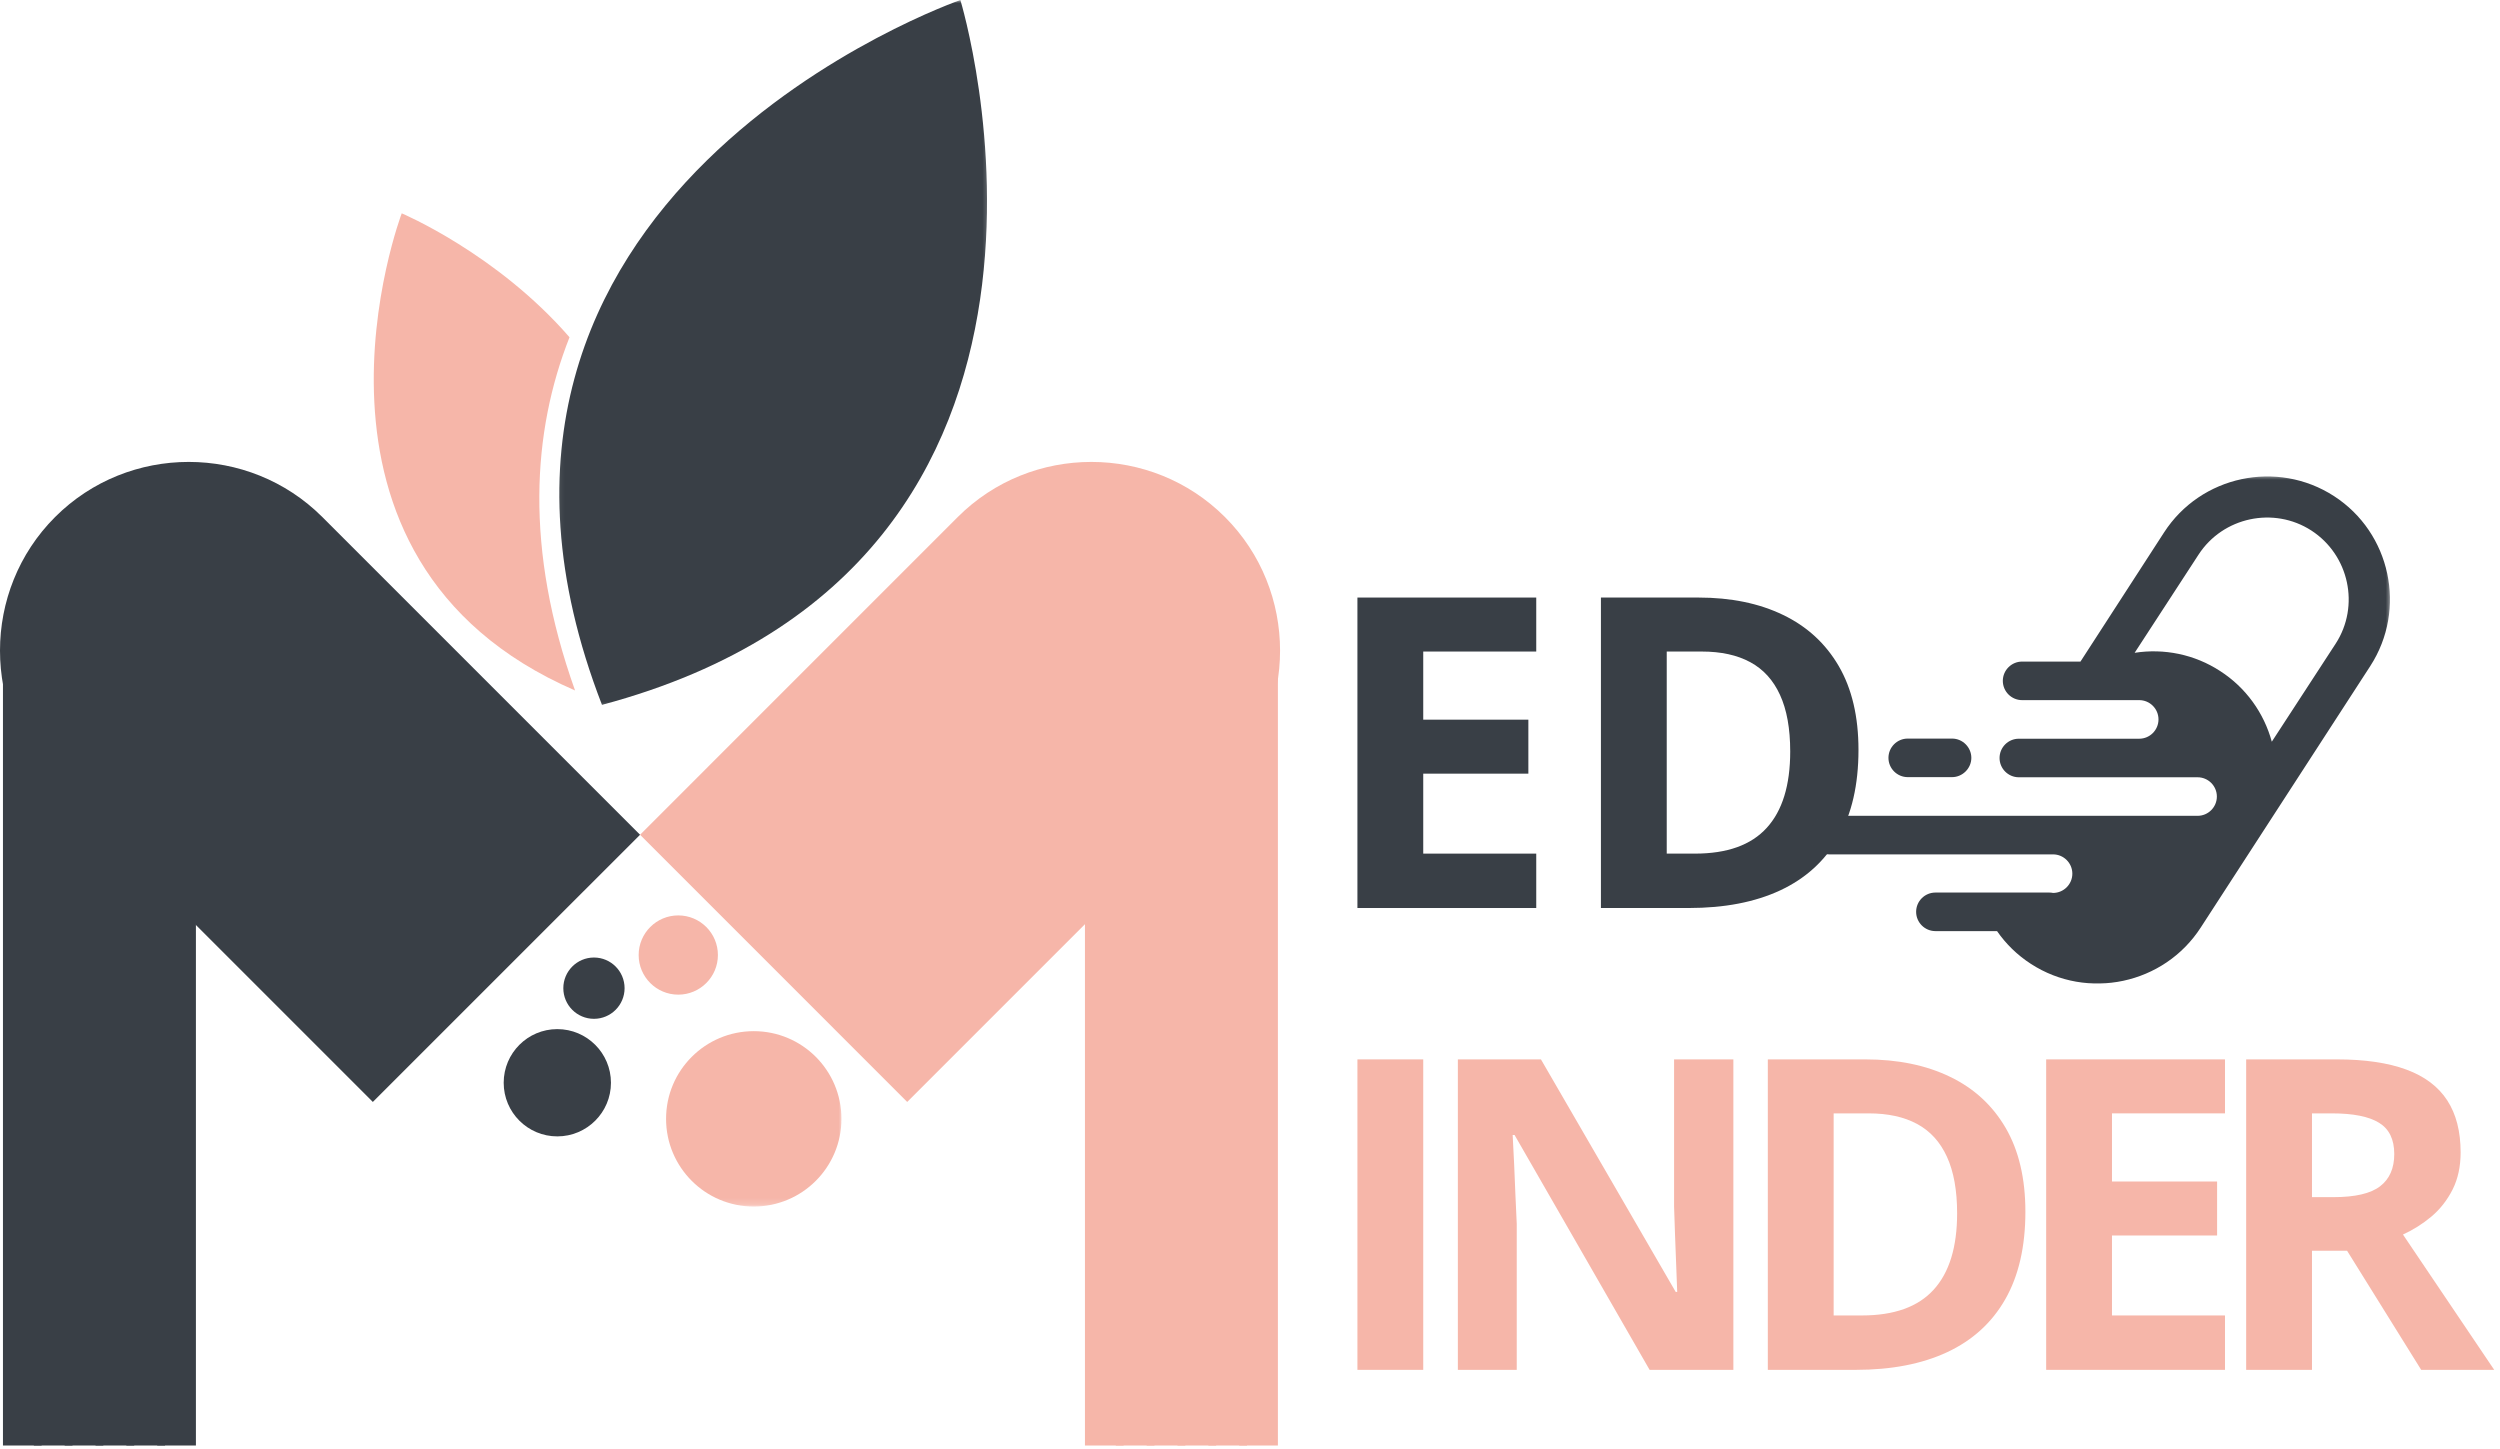 <svg width="383" height="222" viewBox="0 0 383 222" fill="none" xmlns="http://www.w3.org/2000/svg">
<path fill-rule="evenodd" clip-rule="evenodd" d="M187.66 79.208C198.921 90.464 198.921 108.885 187.66 120.141L138.983 168.818L98.056 127.885L146.728 79.208C157.988 67.953 176.405 67.953 187.66 79.208Z" fill="#F6B6A9"/>
<path fill-rule="evenodd" clip-rule="evenodd" d="M8.441 79.208C19.702 67.953 38.118 67.953 49.379 79.208L98.056 127.885L57.118 168.818L8.441 120.141C-2.814 108.885 -2.814 90.464 8.441 79.208Z" fill="#393F46"/>
<path fill-rule="evenodd" clip-rule="evenodd" d="M61.545 32.682C61.545 32.682 76.108 38.828 87.249 51.667C81.546 66.135 80.337 84.031 88.098 105.781C41.504 85.557 61.545 32.682 61.545 32.682Z" fill="#F6B6A9"/>
<mask id="mask0_56_236" style="mask-type:luminance" maskUnits="userSpaceOnUse" x="85" y="0" width="67" height="109">
<path d="M85.082 0H151.749V108.693H85.082V0Z" fill="white"/>
</mask>
<g mask="url(#mask0_56_236)">
<path fill-rule="evenodd" clip-rule="evenodd" d="M147.129 0.005C147.129 0.005 61.868 29.531 92.223 107.984C173.493 86.292 147.129 0.005 147.129 0.005Z" fill="#393F46"/>
</g>
<path fill-rule="evenodd" clip-rule="evenodd" d="M90.993 146.693C93.587 146.693 95.686 148.797 95.686 151.391C95.686 153.979 93.587 156.083 90.993 156.083C88.4 156.083 86.301 153.979 86.301 151.391C86.301 148.797 88.405 146.693 90.993 146.693Z" fill="#393F46"/>
<path fill-rule="evenodd" clip-rule="evenodd" d="M85.379 157.661C89.915 157.661 93.598 161.344 93.598 165.88C93.598 170.417 89.915 174.094 85.379 174.094C80.843 174.094 77.165 170.417 77.165 165.88C77.165 161.339 80.843 157.661 85.379 157.661Z" fill="#393F46"/>
<mask id="mask1_56_236" style="mask-type:luminance" maskUnits="userSpaceOnUse" x="101" y="156" width="29" height="29">
<path d="M101.082 156.693H129.082V184.828H101.082V156.693Z" fill="white"/>
</mask>
<g mask="url(#mask1_56_236)">
<path fill-rule="evenodd" clip-rule="evenodd" d="M115.478 157.974C122.9 157.974 128.91 163.984 128.91 171.406C128.91 178.828 122.9 184.844 115.478 184.844C108.056 184.844 102.04 178.828 102.04 171.406C102.04 163.984 108.061 157.974 115.478 157.974Z" fill="#F6B6A9"/>
</g>
<path fill-rule="evenodd" clip-rule="evenodd" d="M103.91 140.24C107.259 140.24 109.983 142.958 109.983 146.313C109.983 149.661 107.259 152.38 103.91 152.38C100.561 152.38 97.842 149.661 97.842 146.313C97.842 142.958 100.561 140.24 103.91 140.24Z" fill="#F6B6A9"/>
<path d="M3.415 221.453V99.797" stroke="#393F46" stroke-width="5.924"/>
<path d="M8.145 221.453V99.797" stroke="#393F46" stroke-width="5.924"/>
<path d="M12.868 221.453V99.797" stroke="#393F46" stroke-width="5.924"/>
<path d="M17.598 221.453V99.797" stroke="#393F46" stroke-width="5.924"/>
<path d="M22.322 221.453V99.797" stroke="#393F46" stroke-width="5.924"/>
<path d="M27.051 221.453V99.797" stroke="#393F46" stroke-width="5.924"/>
<path d="M169.176 221.453V99.797" stroke="#F6B6A9" stroke-width="5.924"/>
<path d="M173.9 221.453V99.797" stroke="#F6B6A9" stroke-width="5.924"/>
<path d="M178.629 221.453V99.797" stroke="#F6B6A9" stroke-width="5.924"/>
<path d="M183.353 221.453V99.797" stroke="#F6B6A9" stroke-width="5.924"/>
<path d="M188.082 221.453V99.797" stroke="#F6B6A9" stroke-width="5.924"/>
<path d="M192.811 221.453V99.797" stroke="#F6B6A9" stroke-width="5.924"/>
<path d="M207.957 209.861V162.298H218.04V209.861H207.957Z" fill="#F6B6A9"/>
<path d="M265.553 209.861H252.719L232.032 173.882H231.74C231.823 175.382 231.896 176.892 231.969 178.403C232.037 179.918 232.099 181.434 232.157 182.944C232.224 184.444 232.292 185.96 232.365 187.486V209.861H223.344V162.298H236.073L256.719 197.923H256.948C256.907 196.455 256.849 194.986 256.782 193.528C256.724 192.069 256.667 190.621 256.615 189.173C256.558 187.715 256.511 186.267 256.469 184.819V162.298H265.553V209.861Z" fill="#F6B6A9"/>
<path d="M310.29 185.632C310.29 190.981 309.259 195.455 307.206 199.048C305.165 202.632 302.196 205.335 298.311 207.153C294.436 208.96 289.769 209.861 284.311 209.861H270.831V162.298H285.769C290.753 162.298 295.081 163.189 298.748 164.965C302.415 166.731 305.253 169.34 307.269 172.798C309.279 176.257 310.29 180.538 310.29 185.632ZM299.831 185.882C299.831 182.371 299.311 179.481 298.269 177.215C297.238 174.955 295.717 173.278 293.706 172.194C291.706 171.111 289.232 170.569 286.29 170.569H280.915V201.528H285.248C290.175 201.528 293.837 200.215 296.227 197.59C298.628 194.965 299.831 191.064 299.831 185.882Z" fill="#F6B6A9"/>
<path d="M340.869 209.861H313.473V162.298H340.869V170.569H323.556V181.007H339.66V189.278H323.556V201.528H340.869V209.861Z" fill="#F6B6A9"/>
<path d="M357.988 162.298C362.29 162.298 365.848 162.819 368.655 163.861C371.473 164.903 373.561 166.481 374.926 168.59C376.285 170.689 376.967 173.34 376.967 176.548C376.967 178.715 376.556 180.611 375.738 182.236C374.915 183.861 373.832 185.246 372.488 186.382C371.139 187.507 369.686 188.423 368.134 189.132L382.113 209.861H370.926L359.571 191.611H354.196V209.861H344.113V162.298H357.988ZM357.259 170.569H354.196V183.403H357.467C360.801 183.403 363.186 182.851 364.634 181.736C366.077 180.627 366.801 178.981 366.801 176.798C366.801 174.548 366.019 172.955 364.467 172.007C362.91 171.048 360.509 170.569 357.259 170.569Z" fill="#F6B6A9"/>
<path d="M235.353 139.107H207.957V91.545H235.353V99.816H218.04V110.253H234.145V118.524H218.04V130.774H235.353V139.107Z" fill="#393F46"/>
<path d="M284.719 114.878C284.719 120.227 283.688 124.701 281.636 128.295C279.594 131.878 276.625 134.581 272.74 136.399C268.865 138.206 264.198 139.107 258.74 139.107H245.261V91.545H260.198C265.182 91.545 269.511 92.435 273.177 94.211C276.844 95.977 279.682 98.586 281.698 102.045C283.709 105.503 284.719 109.784 284.719 114.878ZM274.261 115.128C274.261 111.618 273.74 108.727 272.698 106.461C271.667 104.201 270.146 102.524 268.136 101.441C266.136 100.357 263.662 99.816 260.719 99.816H255.344V130.774H259.677C264.604 130.774 268.266 129.461 270.656 126.836C273.057 124.211 274.261 120.31 274.261 115.128Z" fill="#393F46"/>
<mask id="mask2_56_236" style="mask-type:luminance" maskUnits="userSpaceOnUse" x="277" y="72" width="90" height="80">
<path d="M277.296 72.693H366.415V151.359H277.296V72.693Z" fill="white"/>
</mask>
<g mask="url(#mask2_56_236)">
<path fill-rule="evenodd" clip-rule="evenodd" d="M357.566 76C366.264 81.625 368.759 93.339 363.129 102.036L337.15 142.104C331.525 150.802 319.811 153.292 311.134 147.667C309.025 146.302 307.296 144.594 305.947 142.646H296.504C294.879 142.646 293.551 141.318 293.551 139.693C293.551 138.063 294.879 136.74 296.504 136.74H313.967C314.165 136.74 314.348 136.76 314.53 136.797C316.155 136.797 317.483 135.474 317.483 133.844C317.483 132.219 316.155 130.891 314.53 130.891H280.249C278.644 130.891 277.296 129.563 277.296 127.938C277.296 126.313 278.624 124.984 280.249 124.984H336.671C338.296 124.984 339.624 123.656 339.624 122.031C339.624 120.401 338.296 119.078 336.671 119.078H309.285C307.655 119.078 306.332 117.75 306.332 116.125C306.332 114.495 307.655 113.172 309.285 113.172H327.728C329.358 113.172 330.681 111.844 330.681 110.214C330.681 108.589 329.358 107.26 327.728 107.26H309.785C308.16 107.26 306.832 105.938 306.832 104.307C306.832 102.682 308.16 101.354 309.785 101.354H318.728L331.525 81.583C337.15 72.865 348.863 70.375 357.566 76ZM292.264 113.151C290.639 113.151 289.311 114.474 289.311 116.104C289.311 117.729 290.639 119.057 292.264 119.057H299.056C300.665 119.057 302.009 117.708 302.009 116.104C302.009 114.495 300.686 113.151 299.056 113.151H292.264ZM327.025 100.01C331.546 99.307 336.207 100.25 340.124 102.802C344.061 105.333 346.837 109.214 348.04 113.63L357.827 98.604C361.566 92.833 359.894 85.042 354.108 81.281C348.342 77.547 340.546 79.214 336.811 84.979L327.025 100.01Z" fill="#393F46"/>
</g>
</svg>
